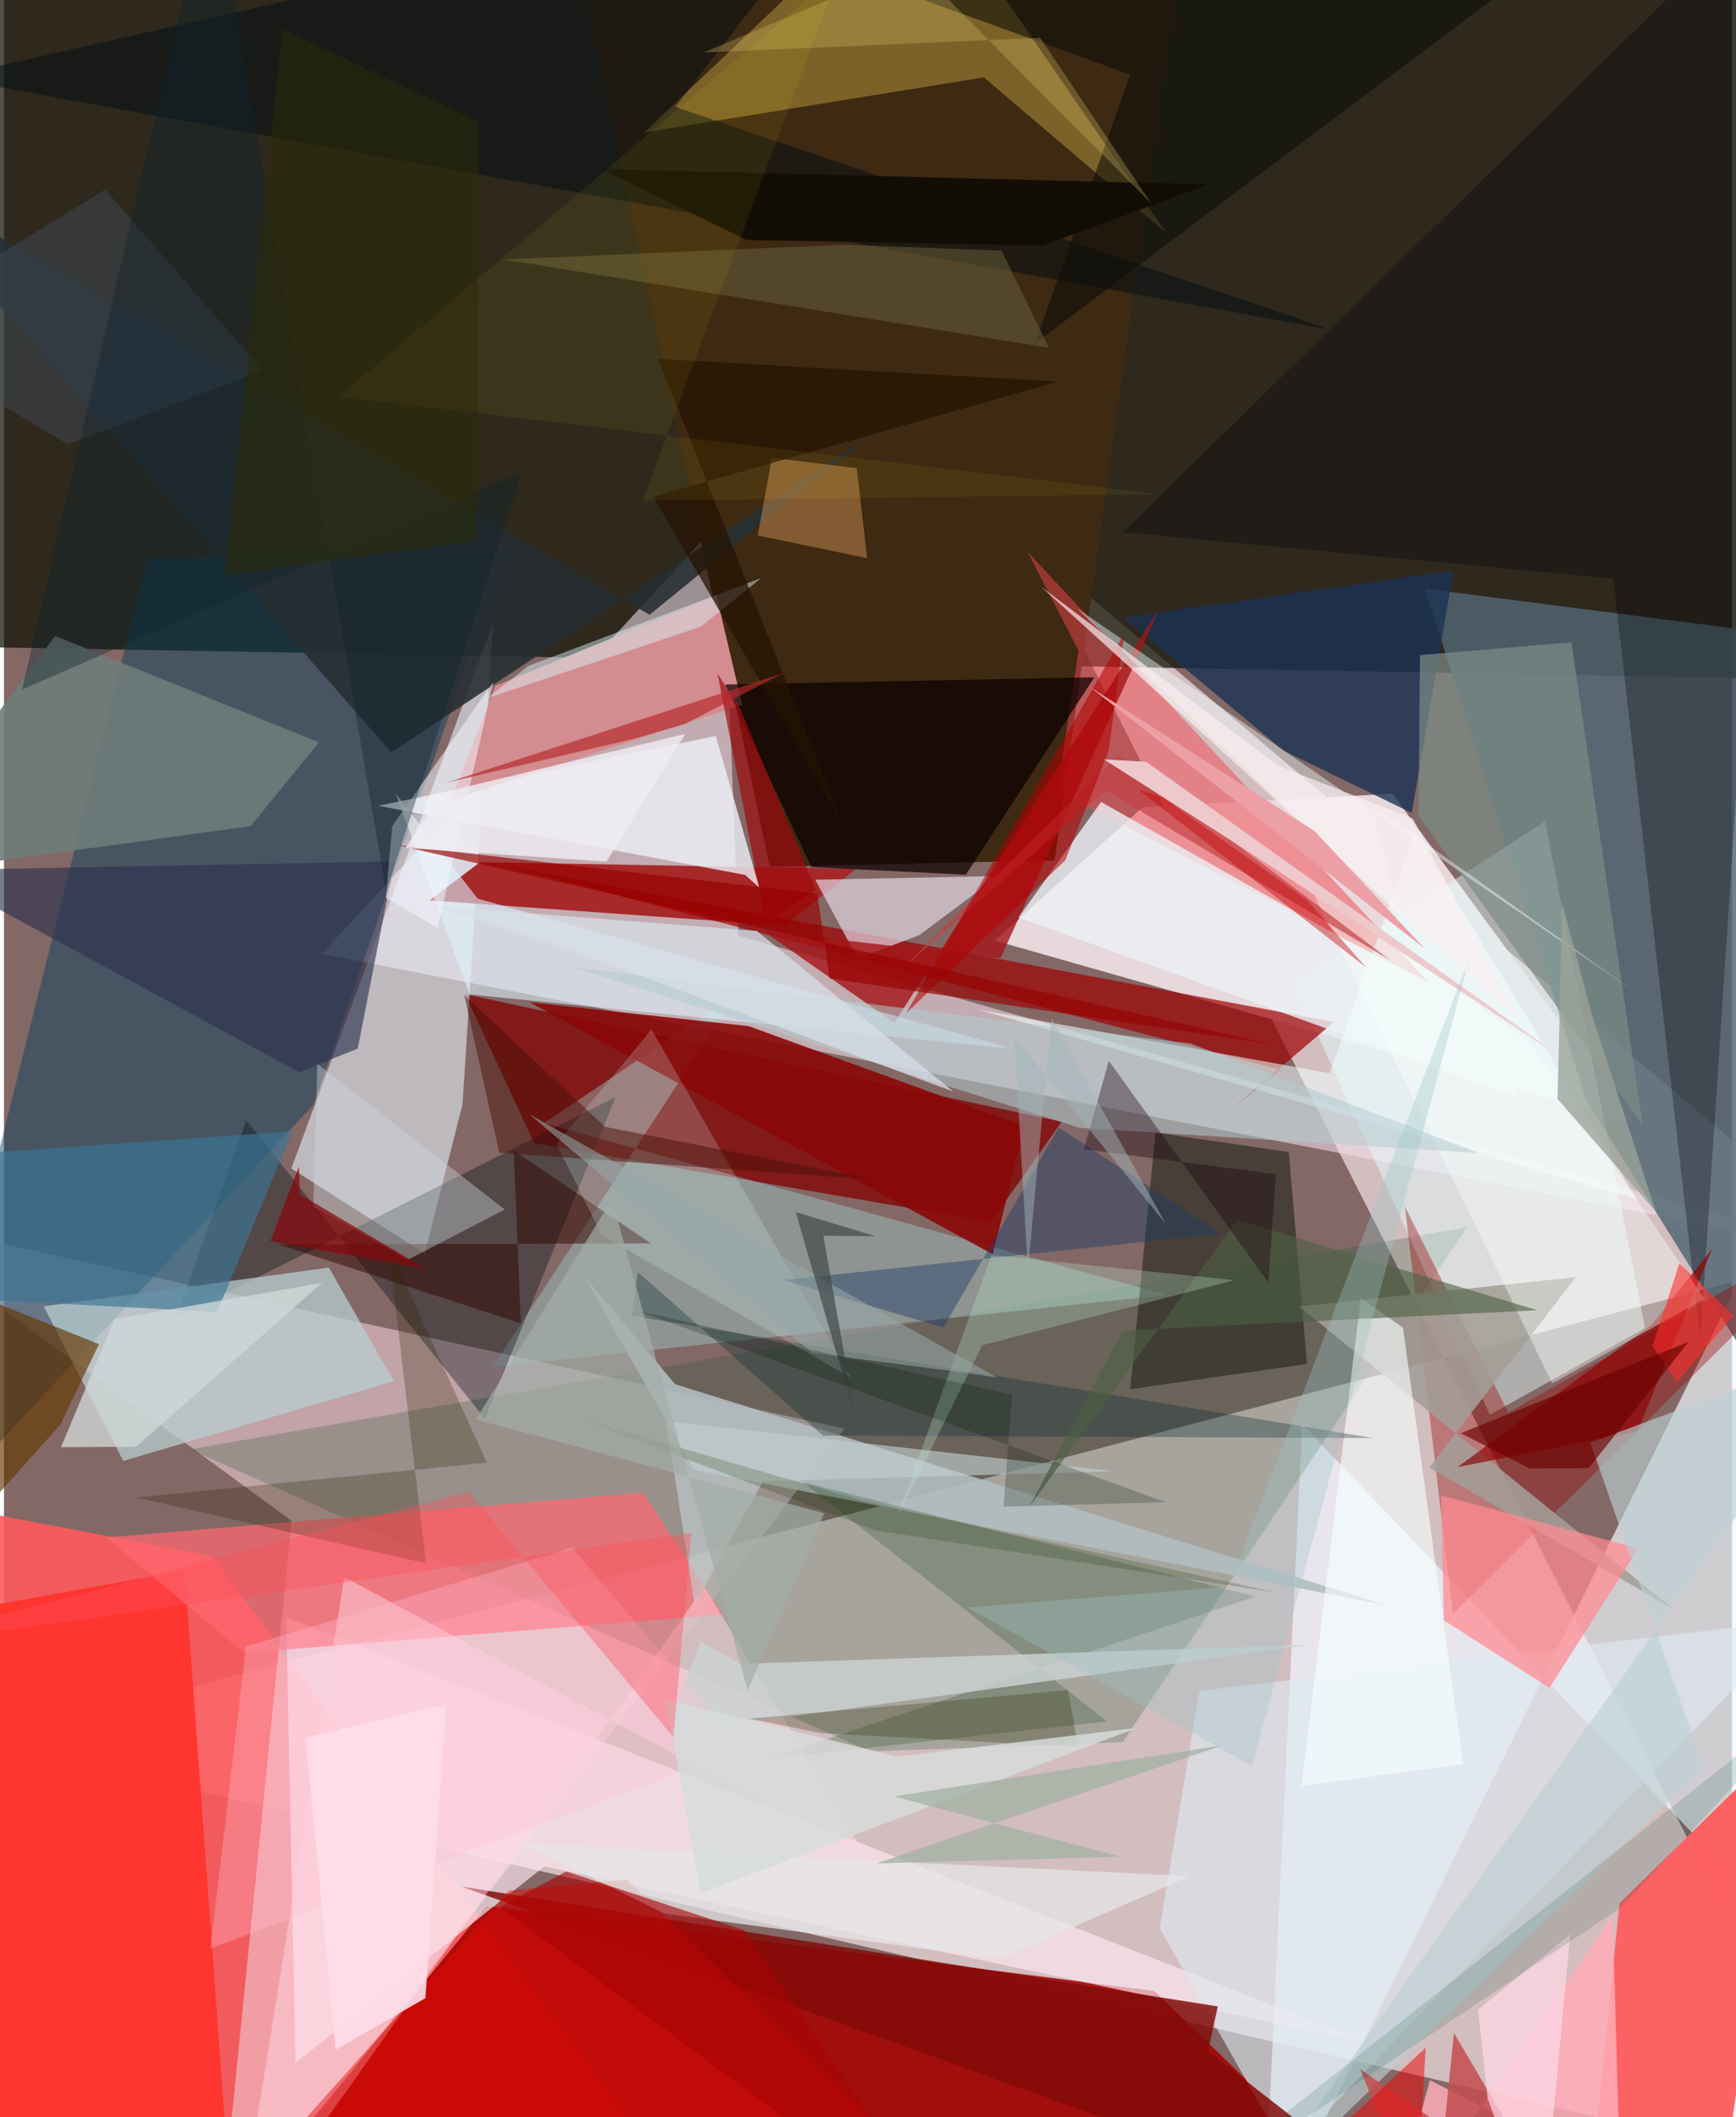 <svg xmlns="http://www.w3.org/2000/svg" width="228" height="278" viewBox="0 0 836 1024"><path fill="#836866" d="M0 0h836v1024H0z"/><path fill="#feebf0" fill-opacity=".647" d="M898 603.897L-9.655 842.223 898 1053.676 497.636 265.248z"/><path fill="#0d1000" fill-opacity=".718" d="M-2.677 313.141L-62-62h922.398l2.69 390.297z"/><path fill="#ff5a5c" fill-opacity=".89" d="M100.756 752.627L-62 721.591V1086h410.385z"/><path fill="#efcfd8" fill-opacity=".573" d="M139.146 735.579L104.028 1086l302.54-395.03L-62 588.2z"/><path fill="#f3e1eb" fill-opacity=".565" d="M355.397 452.605l-7.928-201.75-193.666 210.496L898 607.009z"/><path fill="#a60000" fill-opacity=".867" d="M556.523 962.964l-323.005-41.072L99.236 1086h584.786z"/><path fill="#3e2912" d="M573.747-52.021l-65.462 468.154-137.853 3.077-98.81-468.104z"/><path fill="#f1f8ff" fill-opacity=".702" d="M869.684 941.982L898 500.728 609.026 1086l19.045-397.098z"/><path fill="#e7d9dc" fill-opacity=".984" d="M671.728 383.885l-120.806 6.482-71.627 64.55 309.125 87.91z"/><path fill="#800807" fill-opacity=".812" d="M511.68 542.573l-34.334 48.504-220.794-38.107-33.51-72.091z"/><path fill="#1c5635" fill-opacity=".239" d="M707.68 593.618L89.914 700.99 418.901 847.1l122.343-4.494z"/><path fill="#033e5e" fill-opacity=".459" d="M149.662 534.355l-200.58 215.797L69.538 269.758l173.496-3.172z"/><path fill="#e9f6ff" fill-opacity=".569" d="M221.862 534.01l-18.302 72.222-64.553-41.075 97.626-263.734z"/><path fill="#516673" fill-opacity=".827" d="M898 744.711L765.475 532.099l-77.957-247.37L898 311.812z"/><path fill="#a62728" fill-opacity=".98" d="M230.33 416.992l181.946 3.278-34.665 27.443-171.777-12.235z"/><path fill="#fc6164" fill-opacity=".996" d="M781.577 920.539L764.64 1086h62.686l35.501-245.119z"/><path fill="#ff3530" fill-opacity=".992" d="M-62 786.623v296.433l173.188 2.93L87.406 759.53z"/><path fill="#fde8f1" fill-opacity=".678" d="M141.05 997.73l-4.523-215.604L660.94 988.422 261.5 902.7z"/><path fill="#a4dedb" fill-opacity=".376" d="M261.226 543.247l93.232-62.682L236.451 661.17l325.978-34.892z"/><path fill="#e3ffff" fill-opacity=".467" d="M793.945 642.337L745.508 397.28l-121.31 78.281L718.86 684.23z"/><path fill="#ff6871" fill-opacity=".722" d="M116.14 799.428l231.444-18.525-38.495-58.98L49.35 743.627z"/><path fill="#f1ce53" fill-opacity=".345" d="M309.92 64.014l164.105-26.587 88.207 75.118L442.103-62z"/><path fill="#f3464d" fill-opacity=".494" d="M519.845 314.662l-10.219 67.928 179.46 92.401-193.893-208.075z"/><path fill="#980500" fill-opacity=".376" d="M700.988 780.457L677.71 583.6l50.029 99.608 165.35-93.318z"/><path fill="#9d0002" fill-opacity=".698" d="M244.093 419.122l373.34 98.315-25.798 20.837 51.74-43.941z"/><path fill="#000e15" fill-opacity=".365" d="M83.045 637.813l34.176-95.935 115.454 144.298 63.254-155.613z"/><path fill="#b2bdbf" fill-opacity=".894" d="M324.732 669.523l-44.756-53.347 53.747 94.734 335.291 65.541z"/><path fill="#24261c" fill-opacity=".616" d="M630.38 659.717l-8.818-102.49-64.494-9.444-12.24 124.117z"/><path fill="#eef2f9" fill-opacity=".788" d="M358.568 423.183l6.888 6.15-21.105-73.382-163.267 33.786z"/><path fill="#1a3255" fill-opacity=".784" d="M619.062 363.101l61.99 30.11 20.219-117.287-159.566 22.783z"/><path fill="#b9cfd1" fill-opacity=".733" d="M57.7 706.605L19.231 631.83l137.982-18.728 31.392 54.905z"/><path fill="#e2d6e3" fill-opacity=".694" d="M413.01 463.599L392.476 425.5l88.598-1.81-38.17 28.545z"/><path fill="#a41619" fill-opacity=".808" d="M430.773 494.677l-63.38-44.313 114.678 13.11 77.043-169.212z"/><path fill="#8a0707" fill-opacity=".898" d="M360.16 496.289l-105.828-11.503 223.997 121.86 15.584-61.911z"/><path fill="#000007" fill-opacity=".29" d="M867.326-62L541.44 257.404l237.086 22.501 42.109 368.07z"/><path fill="#deeaf1" fill-opacity=".616" d="M868.95 783.39l-290.638 34.352-19.2 114.856 61.716 108.551z"/><path fill="#d38c90" d="M344.673 287.92l12.471 52.958-140.843 46.157 21.384-55.3z"/><path fill="#272e32" fill-opacity=".89" d="M-62 79.731l374.36 217.587 107.353-87.41-232.3 154.023z"/><path fill="#dff3fd" fill-opacity=".592" d="M229.173 434.644l-39.729-50.895 35.865 97.233 262.697 26.313z"/><path fill="#0c0000" fill-opacity=".725" d="M465.351 423.054l62.16-95.473-178.599 3.498 41.734 88.309z"/><path fill="#a39e98" fill-opacity=".878" d="M626.524 631.9l133.865-14.185-70.878 92.07 118.35 68.656z"/><path fill="#003109" fill-opacity=".204" d="M605.389 772.154l-236.445 78.647 164.631-18.235-147.05-115.743z"/><path fill="#ff8a91" fill-opacity=".737" d="M790.675 748.94l-95.47-25.71 1.37 60.443 51.097 32.684z"/><path fill="#ecf0f5" fill-opacity=".808" d="M732.175 530.75l-241.361-86.983 39.932-55.891L714.69 491.69z"/><path fill="#810b09" fill-opacity=".831" d="M587.224 970.436l-365.671-57.929L702.858 1086 582.49 992.091z"/><path fill="#000c10" fill-opacity=".502" d="M-27.6 37.542l669.384 121.925-317.07-107.78L412.74-62z"/><path fill="#6e7c7a" fill-opacity=".898" d="M119.357 399.553L-62 424.496l86.737-116.932 127.63 51.456z"/><path fill="#2b314e" fill-opacity=".635" d="M171.166 507.13l-28.414 11.466-179.857-97.664 226-4.31z"/><path fill="#f1ffff" fill-opacity=".549" d="M682.625 402.636l107.306 177.238-319.164-91.735 170.594 30.946z"/><path fill="#ffd7e4" fill-opacity=".482" d="M164.681 762.815L112.674 1086l226.232-318.556 78.741 131.145z"/><path fill="#f6feff" fill-opacity=".624" d="M627.78 863.733l78.094-10.492-29.06-211.037-20.421-14.465z"/><path fill="#7c8c87" fill-opacity=".706" d="M758.266 310.632l34.514 233.492L684.338 394.61l.7-77.753z"/><path fill="#e60802" fill-opacity=".451" d="M464.213 1069.152L301.28 908.972l-56.973 5.435L91.26 1086z"/><path fill="#3b7696" fill-opacity=".655" d="M139.588 547.19L-54.99 560.904l8.993 65.85 149.135 7.769z"/><path fill="#d09357" fill-opacity=".478" d="M412.56 226.455l5.03 43.52-52.931-10.98 6.825-37.575z"/><path fill="#ffacb8" fill-opacity=".847" d="M689.815 1006.098L668.427 1086l109.812-159.782 3.628 126.89z"/><path fill="#330600" fill-opacity=".514" d="M246.596 556.503L250.044 640 132.88 601.9l180.082-.503z"/><path fill="#2e2401" fill-opacity=".271" d="M185.94 602.654l47.662 104.76L64.31 724.278l139.86 31.862z"/><path fill="#0c2a2e" fill-opacity=".325" d="M662.422 695.532l-266.212-1.217-89.57-79.095-2.934 21.146z"/><path fill="#900203" fill-opacity=".675" d="M703.143 709.607l87.063-17.271 36.246-88.406-29.214 36.588z"/><path fill="#f3ffff" fill-opacity=".431" d="M661.437 389.105l14.277 54.177-156.847-149.226 270.317 185.826z"/><path fill="#bcd0d3" fill-opacity=".639" d="M898 649.253l-130.54 48.516 54.871 157.355-224.59 216.755z"/><path fill="#cbd2d3" fill-opacity=".816" d="M336.974 793.793l19.537 10.956 275.668-9.282-311.593 43.107z"/><path fill="#d6f8f9" fill-opacity=".208" d="M289.341 597.54l-22.072-44.196 45.986-55.425 96.646 168.498z"/><path fill="#653703" fill-opacity=".655" d="M27.15 689.149l18.827-39.04-85.687-34.269L-62 788.924z"/><path fill="#1b3b67" fill-opacity=".431" d="M510.295 545.41l78.474 51.293-211.73 22.399 77.41 23.012z"/><path fill="#0c0d0a" fill-opacity=".576" d="M379.169-23.828L723.23-2.688 498.851 166.05l45.96-129.943z"/><path fill="#d1dde0" fill-opacity=".392" d="M149.658 583.542l45.725 25.764 46.908-24.317-90.69-70.445z"/><path fill="#daf8fe" fill-opacity=".459" d="M253.626 322.096l112.787-42.54-29.37 23.556-103.123 34.536z"/><path fill="#fafffb" fill-opacity=".4" d="M738.448 504.72l84.207 123.544-73.64 40.833-118.37-242.9z"/><path fill="#c44d4f" fill-opacity=".847" d="M701.483 983.336l48.465 82.186-93.821-64.743 34.77 85.221z"/><path fill="#e5e6e7" fill-opacity=".761" d="M573.764 907.4l-322.79-15.652 68.666 33.794 162.202 21.956z"/><path fill="#68613c" fill-opacity=".522" d="M505.598 168.238l-263.896-42.742 164.136-7.106 76.757 2.823z"/><path fill="#c2cdd1" fill-opacity=".627" d="M536.89 711.556l-216.517-24.242 13.714 88.721 33.065-59.585z"/><path fill="#f4f8ff" fill-opacity=".522" d="M209.77 448.87l-25.079-14.666 3.166-34.684 48.958-69.819z"/><path fill="#9f080c" fill-opacity=".675" d="M392.813 430.398l-36.405-87.217-11.168-17.267 23.245 120.057z"/><path fill="#c24143" fill-opacity=".69" d="M533.023 382.24l137.285 81.935L539.134 365.3 434.412 468.63z"/><path fill="#b2cbcf" fill-opacity=".545" d="M713.847 557.714l-193.453-12.197-245.213-77.715 298.867 36.927z"/><path fill="#4c6042" fill-opacity=".604" d="M596.568 590.022l-100.623 138.91 45.27-85.408 200.553-9.81z"/><path fill="#b30001" fill-opacity=".557" d="M513.49 415.997l20.93-52.676 7.499-56.696-105.454 183.417z"/><path fill="#1b0010" fill-opacity=".369" d="M534.521 513.063l-12.036 42.816 92.896 12.008-3.75 52.403z"/><path fill="#edc9cc" d="M753.474 511.492l-151.698-99.82-69.656-44.39 20.398 1.16z"/><path fill="#ffbfd0" fill-opacity=".322" d="M117.097 796.39l157.78-47.89 82.512 97.47-257.502 96.448z"/><path fill="#251303" fill-opacity=".749" d="M405.35 397.8l-91.142-157.567 195.64-55.657-193.332-11.01z"/><path fill="#424e5c" fill-opacity=".439" d="M48.955 91.674L-62 159.67l92.874 55.203 94.192-35.696z"/><path fill="#b6292a" fill-opacity=".671" d="M376.872 325.652L214.49 378.451l89.782-20.988 25.198-7.303z"/><path fill="#4a1008" fill-opacity=".49" d="M239.607 557.52l181.844 13.103-130.678-25.621-68.098-63.688z"/><path fill="#d0d8d8" fill-opacity=".773" d="M27.575 699.969l36.342-.226 89.966-79.285L53.525 638.07z"/><path fill="#bce4ce" fill-opacity=".298" d="M431.593 735.164l46.183-128.109 117.419 12.125-121.926 31.438z"/><path fill="#313204" fill-opacity=".275" d="M395.03 838.209l-34.456-6.973 154.138-13.761 5.022 27.432z"/><path fill="#d6dcdb" fill-opacity=".835" d="M548.125 835.695l-115.891 13.896-112.204-27.696 17.08 93.792z"/><path fill="#110c05" fill-opacity=".933" d="M359.257 116.095l143.458 2.622 79.928-29.495-293.538-7.449z"/><path fill="#ff4e59" fill-opacity=".376" d="M323.869 840.218l-99.17-118.786L-62 797.372l394.585-55.94z"/><path fill="#d9bf67" fill-opacity=".298" d="M555.07 98.477L439.84-17.409 338.476 25.4l162.834-7.095z"/><path fill="#fff100" fill-opacity=".067" d="M308.944 242.164l250.419-3.145L162.1 191.845 404.17-13.618z"/><path fill="#d8dfe7" fill-opacity=".729" d="M209.497 438.27l154.715 11.968 95.135 77.737-177.823-65.832z"/><path fill="#fed9e6" fill-opacity=".725" d="M717.804 1015.004l-4.713-42.933 44.652-36.607L743.657 1086z"/><path fill="#12222e" fill-opacity=".384" d="M184.902 431.417l65.84-203.369L8.756 333.518 100.763-62z"/><path fill="#9fc3c6" fill-opacity=".349" d="M603.818 854.229l105.669-392.56-116.932 305.809-126.4 9.95z"/><path fill="#faeff0" fill-opacity=".686" d="M681.543 395.86l51.407 97.898-231.31-210.053 114.783 86.689z"/><path fill="#960101" fill-opacity=".655" d="M399.374 473.226l213.455 31.777-422.415-96.205 203.04 23.415z"/><path fill="#07543d" fill-opacity=".153" d="M782.364 922.478L898 797.544l-64.118 55.142-284.29 225.201z"/><path fill="#eeedf2" fill-opacity=".831" d="M291.495 416.733l38.118-61.793-118.132 28.584-17.29 26.615z"/><path fill="#203504" fill-opacity=".208" d="M421.201 740.1l-143.503-54.216 138.707 40.271 199.201 44.135z"/><path fill="#a3aea7" fill-opacity=".698" d="M228.313 686.534l168.567 45.365-37.11 85.673-65.606-237.424z"/><path fill="#a80405" fill-opacity=".616" d="M239.917 922.37L460.715 1086 358.216 933.61l-86.268-28.421z"/><path fill="#96a7a7" fill-opacity=".561" d="M390.96 654.37L254.054 538.839l226.556 127.52-16.377-2.486z"/><path fill="#ff2d29" fill-opacity=".588" d="M810.504 611.17l26.33 25.024-27.54 32.23-11.753-17.368z"/><path fill="#85060a" fill-opacity=".714" d="M142.71 564.12l.437 13.53 60.65 35.905-74.903-13.215z"/><path fill="#9aa399" fill-opacity=".78" d="M751.618 531.578l47.544 54.485-30.822-94.82-14.522-54.47z"/><path fill="#444a4a" fill-opacity=".714" d="M383.025 586.22l38.57 11.697-25.179-.22 15.58 88.644z"/><path fill="#fddde9" fill-opacity=".914" d="M145.908 840.431l14.49 151.022 43.483-25.025 9.978-142.127z"/><path fill="#6c0200" fill-opacity=".667" d="M814.933 649.058l-48.258 61.055-28.684.137-33.208-17.091z"/><path fill="#eca0a5" d="M634.203 402.101L525.2 332.125l130.015 101.562 32.017 25.067z"/><path fill="#001306" fill-opacity=".22" d="M561.947 726.56l-254.813-92.38 180.555 40.35-4.114 54.197z"/><path fill="#f00000" fill-opacity=".498" d="M649.394 1026.12l38.37-35.647-5.3 95.527-83.274-53.035z"/><path fill="#a2b5b9" fill-opacity=".482" d="M488.747 501.475l73.332 90.51-55.32-99.483-11.425 121.819z"/><path fill="#2c2b09" fill-opacity=".541" d="M134.697 13.954l94.805 44.95-.542 202.51-122.034 16.794z"/><path fill="#c50104" fill-opacity=".427" d="M630.016 435.008l29.005 32.958-110.146-85.99 11.507 3.594z"/><path fill="#a2b1a3" fill-opacity=".729" d="M589.608 844.124l-159.133 24.744 109.644 29.14-118.098 3.292z"/></svg>